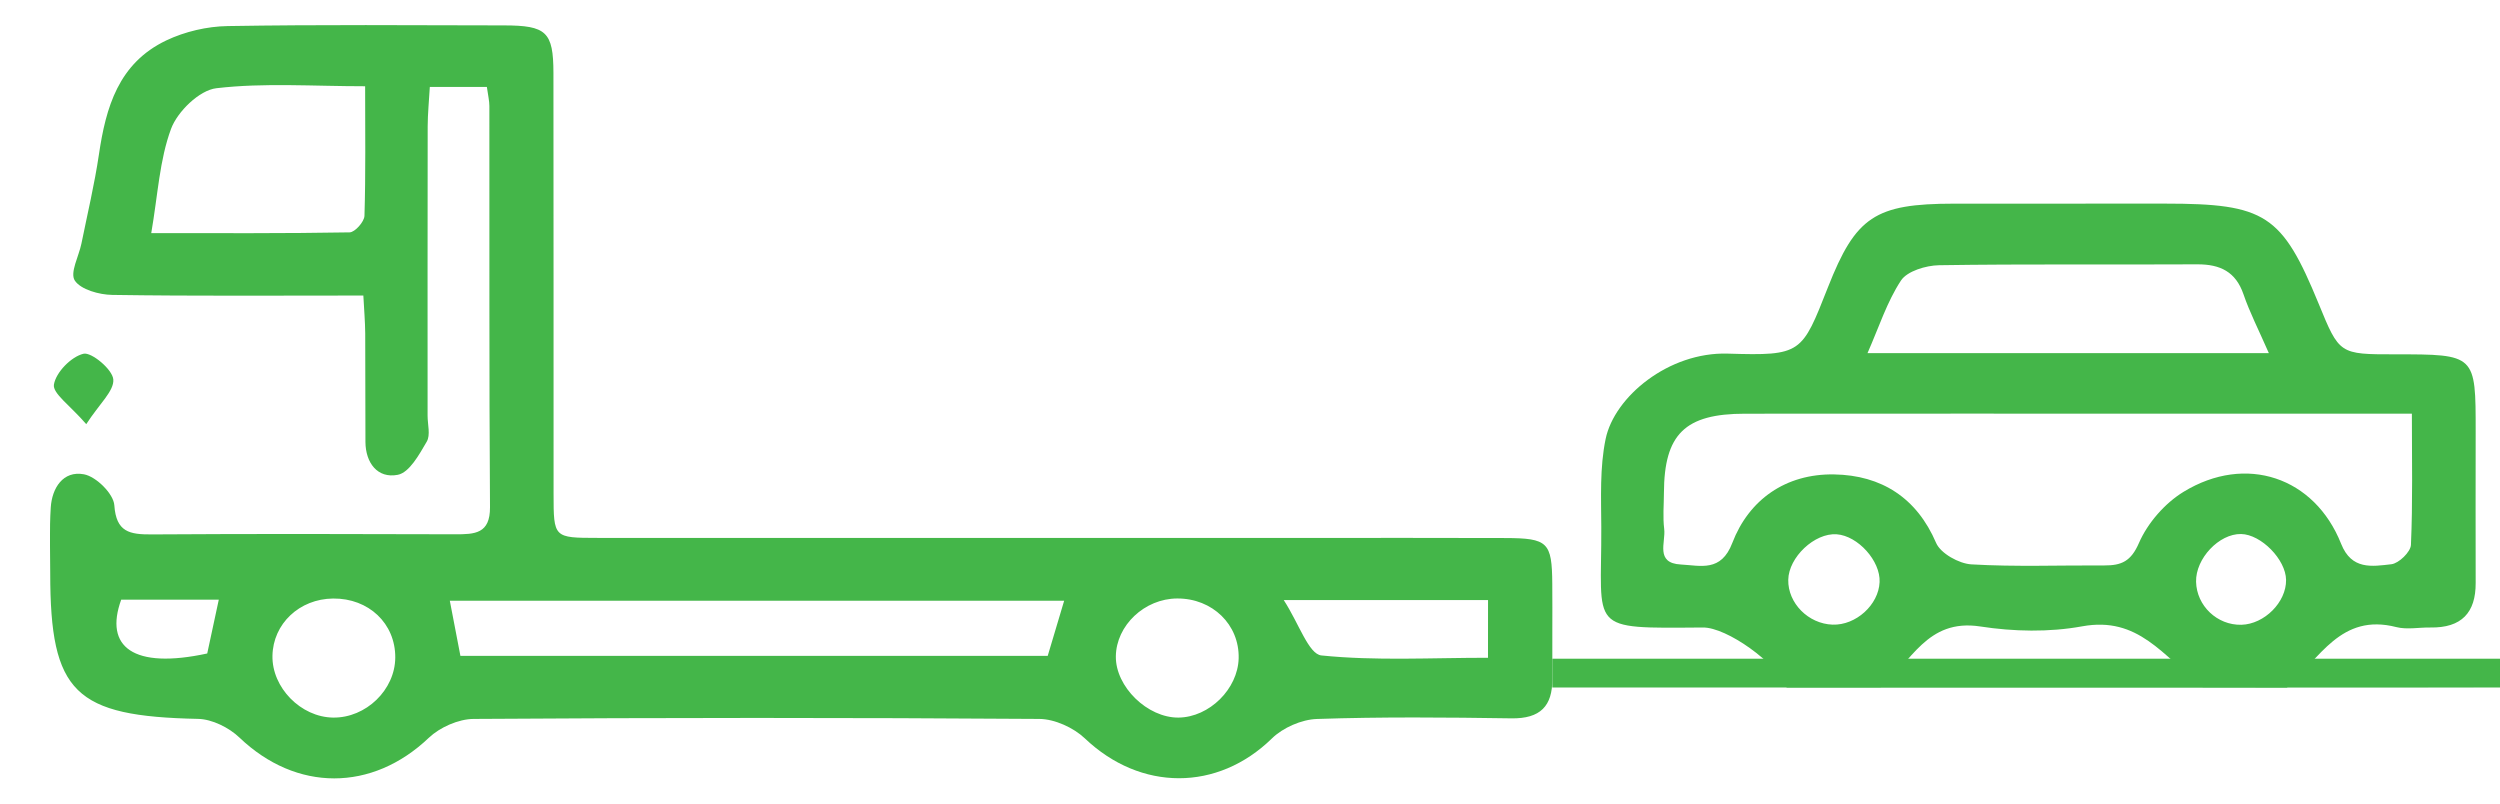 <svg width="56" height="18" viewBox="0 0 56 18" fill="none" xmlns="http://www.w3.org/2000/svg">
<g clip-path="url(#clip0_35_2889)">
<path d="M29.18 12.05C30.692 12.05 32.205 12.046 33.718 12.052C34.674 12.055 34.764 12.145 34.771 13.075C34.777 13.787 34.768 14.5 34.772 15.212C34.775 15.812 34.508 16.102 33.851 16.091C32.401 16.069 30.949 16.056 29.5 16.105C29.155 16.116 28.736 16.301 28.492 16.54C27.275 17.73 25.551 17.73 24.3 16.539C24.049 16.301 23.626 16.106 23.28 16.104C19.057 16.074 14.833 16.075 10.609 16.104C10.269 16.106 9.851 16.293 9.606 16.526C8.333 17.739 6.639 17.741 5.363 16.521C5.132 16.3 4.752 16.109 4.436 16.103C1.674 16.046 1.125 15.521 1.125 12.84C1.125 12.349 1.105 11.857 1.137 11.367C1.165 10.933 1.412 10.538 1.879 10.624C2.154 10.674 2.544 11.062 2.561 11.318C2.602 11.919 2.902 11.974 3.399 11.971C5.663 11.956 7.928 11.961 10.193 11.968C10.637 11.97 10.98 11.955 10.976 11.362C10.955 8.367 10.966 5.371 10.962 2.375C10.962 2.257 10.932 2.138 10.906 1.948C10.46 1.948 10.085 1.948 9.628 1.948C9.61 2.26 9.581 2.545 9.58 2.83C9.576 4.991 9.578 7.152 9.578 9.313C9.578 9.509 9.646 9.744 9.559 9.893C9.392 10.179 9.171 10.586 8.909 10.636C8.455 10.724 8.189 10.365 8.186 9.901C8.181 9.091 8.186 8.28 8.181 7.47C8.179 7.206 8.156 6.943 8.139 6.62C6.218 6.62 4.367 6.634 2.515 6.606C2.222 6.602 1.81 6.487 1.676 6.285C1.561 6.11 1.766 5.741 1.824 5.456C1.959 4.79 2.117 4.129 2.216 3.459C2.372 2.407 2.651 1.417 3.726 0.905C4.14 0.708 4.638 0.591 5.101 0.584C7.161 0.549 9.223 0.566 11.284 0.569C12.239 0.57 12.395 0.712 12.397 1.633C12.402 4.777 12.398 7.919 12.4 11.062C12.401 12.048 12.402 12.048 13.385 12.049C14.912 12.05 16.437 12.049 17.97 12.049M10.313 14.691C14.712 14.691 19.095 14.691 23.469 14.691C23.595 14.269 23.712 13.876 23.837 13.457C19.219 13.457 14.659 13.457 10.076 13.457C10.159 13.891 10.232 14.27 10.313 14.691ZM3.388 5.222C4.913 5.222 6.373 5.231 7.832 5.205C7.95 5.203 8.16 4.967 8.164 4.835C8.193 3.888 8.179 2.94 8.179 1.932C7.008 1.932 5.916 1.851 4.848 1.976C4.465 2.02 3.975 2.5 3.832 2.885C3.573 3.583 3.537 4.357 3.388 5.222ZM20.079 12.043C22.415 12.043 24.751 12.043 27.293 12.043H20.079ZM8.854 14.727C8.857 13.966 8.259 13.399 7.462 13.407C6.708 13.414 6.116 13.972 6.103 14.689C6.089 15.401 6.738 16.064 7.461 16.074C8.197 16.084 8.851 15.453 8.854 14.727ZM26.369 13.406C25.638 13.409 25.003 14.009 24.995 14.703C24.986 15.382 25.704 16.082 26.401 16.074C27.089 16.065 27.728 15.434 27.746 14.747C27.765 13.993 27.159 13.402 26.369 13.406ZM33.332 13.442C31.844 13.442 30.435 13.442 28.756 13.442C29.098 13.97 29.314 14.654 29.6 14.682C30.816 14.806 32.053 14.734 33.331 14.734C33.332 14.264 33.332 13.886 33.332 13.442ZM2.715 13.432C2.331 14.49 2.982 14.998 4.642 14.638C4.725 14.249 4.809 13.859 4.901 13.432C4.149 13.432 3.449 13.432 2.715 13.432Z" fill="#44B649"/>
<path d="M1.932 9.501C1.569 9.08 1.174 8.812 1.208 8.613C1.253 8.341 1.592 7.991 1.87 7.924C2.048 7.882 2.52 8.275 2.538 8.499C2.559 8.757 2.228 9.043 1.932 9.501Z" fill="#44B649"/>
<path d="M35.436 15.4C36.962 15.4 38.487 15.4 40.021 15.4C39.792 14.846 38.681 14.051 38.145 14.056C35.534 14.076 35.879 14.132 35.869 11.814C35.866 11.152 35.833 10.474 35.966 9.833C36.162 8.887 37.378 7.881 38.702 7.921C40.359 7.972 40.36 7.922 40.946 6.435C41.569 4.852 42.002 4.564 43.762 4.562C45.34 4.561 46.917 4.561 48.495 4.561C50.745 4.561 51.116 4.803 51.937 6.801C52.402 7.937 52.402 7.937 53.646 7.937C55.456 7.937 55.456 7.937 55.455 9.67C55.455 10.8 55.451 11.93 55.455 13.059C55.458 13.72 55.142 14.068 54.439 14.056C54.185 14.052 53.916 14.108 53.678 14.047C52.432 13.727 51.961 14.753 51.228 15.4C52.74 15.4 54.253 15.396 55.766 15.402M54.026 9.266C52.202 9.266 50.526 9.266 48.851 9.266C45.596 9.266 42.342 9.264 39.087 9.267C37.742 9.267 37.278 9.725 37.272 11.039C37.271 11.309 37.245 11.582 37.278 11.848C37.316 12.145 37.068 12.615 37.652 12.645C38.094 12.668 38.553 12.82 38.804 12.161C39.174 11.194 39.999 10.608 41.085 10.627C42.145 10.645 42.937 11.152 43.369 12.162C43.469 12.395 43.88 12.626 44.16 12.642C45.148 12.7 46.143 12.66 47.134 12.666C47.522 12.668 47.734 12.574 47.913 12.162C48.106 11.718 48.49 11.274 48.913 11.016C50.306 10.166 51.847 10.685 52.441 12.181C52.676 12.772 53.134 12.688 53.566 12.639C53.734 12.62 53.998 12.363 54.005 12.206C54.047 11.256 54.026 10.304 54.026 9.266ZM50.822 7.91C50.595 7.391 50.394 7 50.253 6.589C50.081 6.091 49.737 5.919 49.22 5.921C47.291 5.932 45.362 5.911 43.434 5.941C43.14 5.946 42.721 6.074 42.583 6.282C42.268 6.76 42.091 7.323 41.832 7.91C44.859 7.91 47.771 7.91 50.822 7.91ZM49.342 15.392C48.444 14.683 47.898 13.8 46.639 14.03C45.902 14.165 45.102 14.148 44.358 14.033C43.154 13.848 42.814 14.848 42.128 15.392C44.464 15.392 46.8 15.392 49.342 15.392ZM42.103 13.038C42.124 12.565 41.618 12.002 41.141 11.968C40.649 11.933 40.066 12.481 40.057 12.988C40.047 13.51 40.506 13.974 41.05 13.992C41.572 14.01 42.082 13.548 42.103 13.038ZM49.192 13.032C49.205 13.571 49.666 14.008 50.207 13.995C50.722 13.982 51.215 13.488 51.208 12.99C51.203 12.534 50.649 11.97 50.2 11.962C49.707 11.953 49.18 12.512 49.192 13.032Z" fill="#44B649"/>
<path d="M56 14.755H34.772V15.4H56V14.755Z" fill="#44B649"/>
</g>
<defs>
<clipPath id="clip0_35_2889">
<rect width="54.88" height="16.875" fill="white" transform="translate(1.12 0.562)"/>
</clipPath>
</defs>
</svg>
